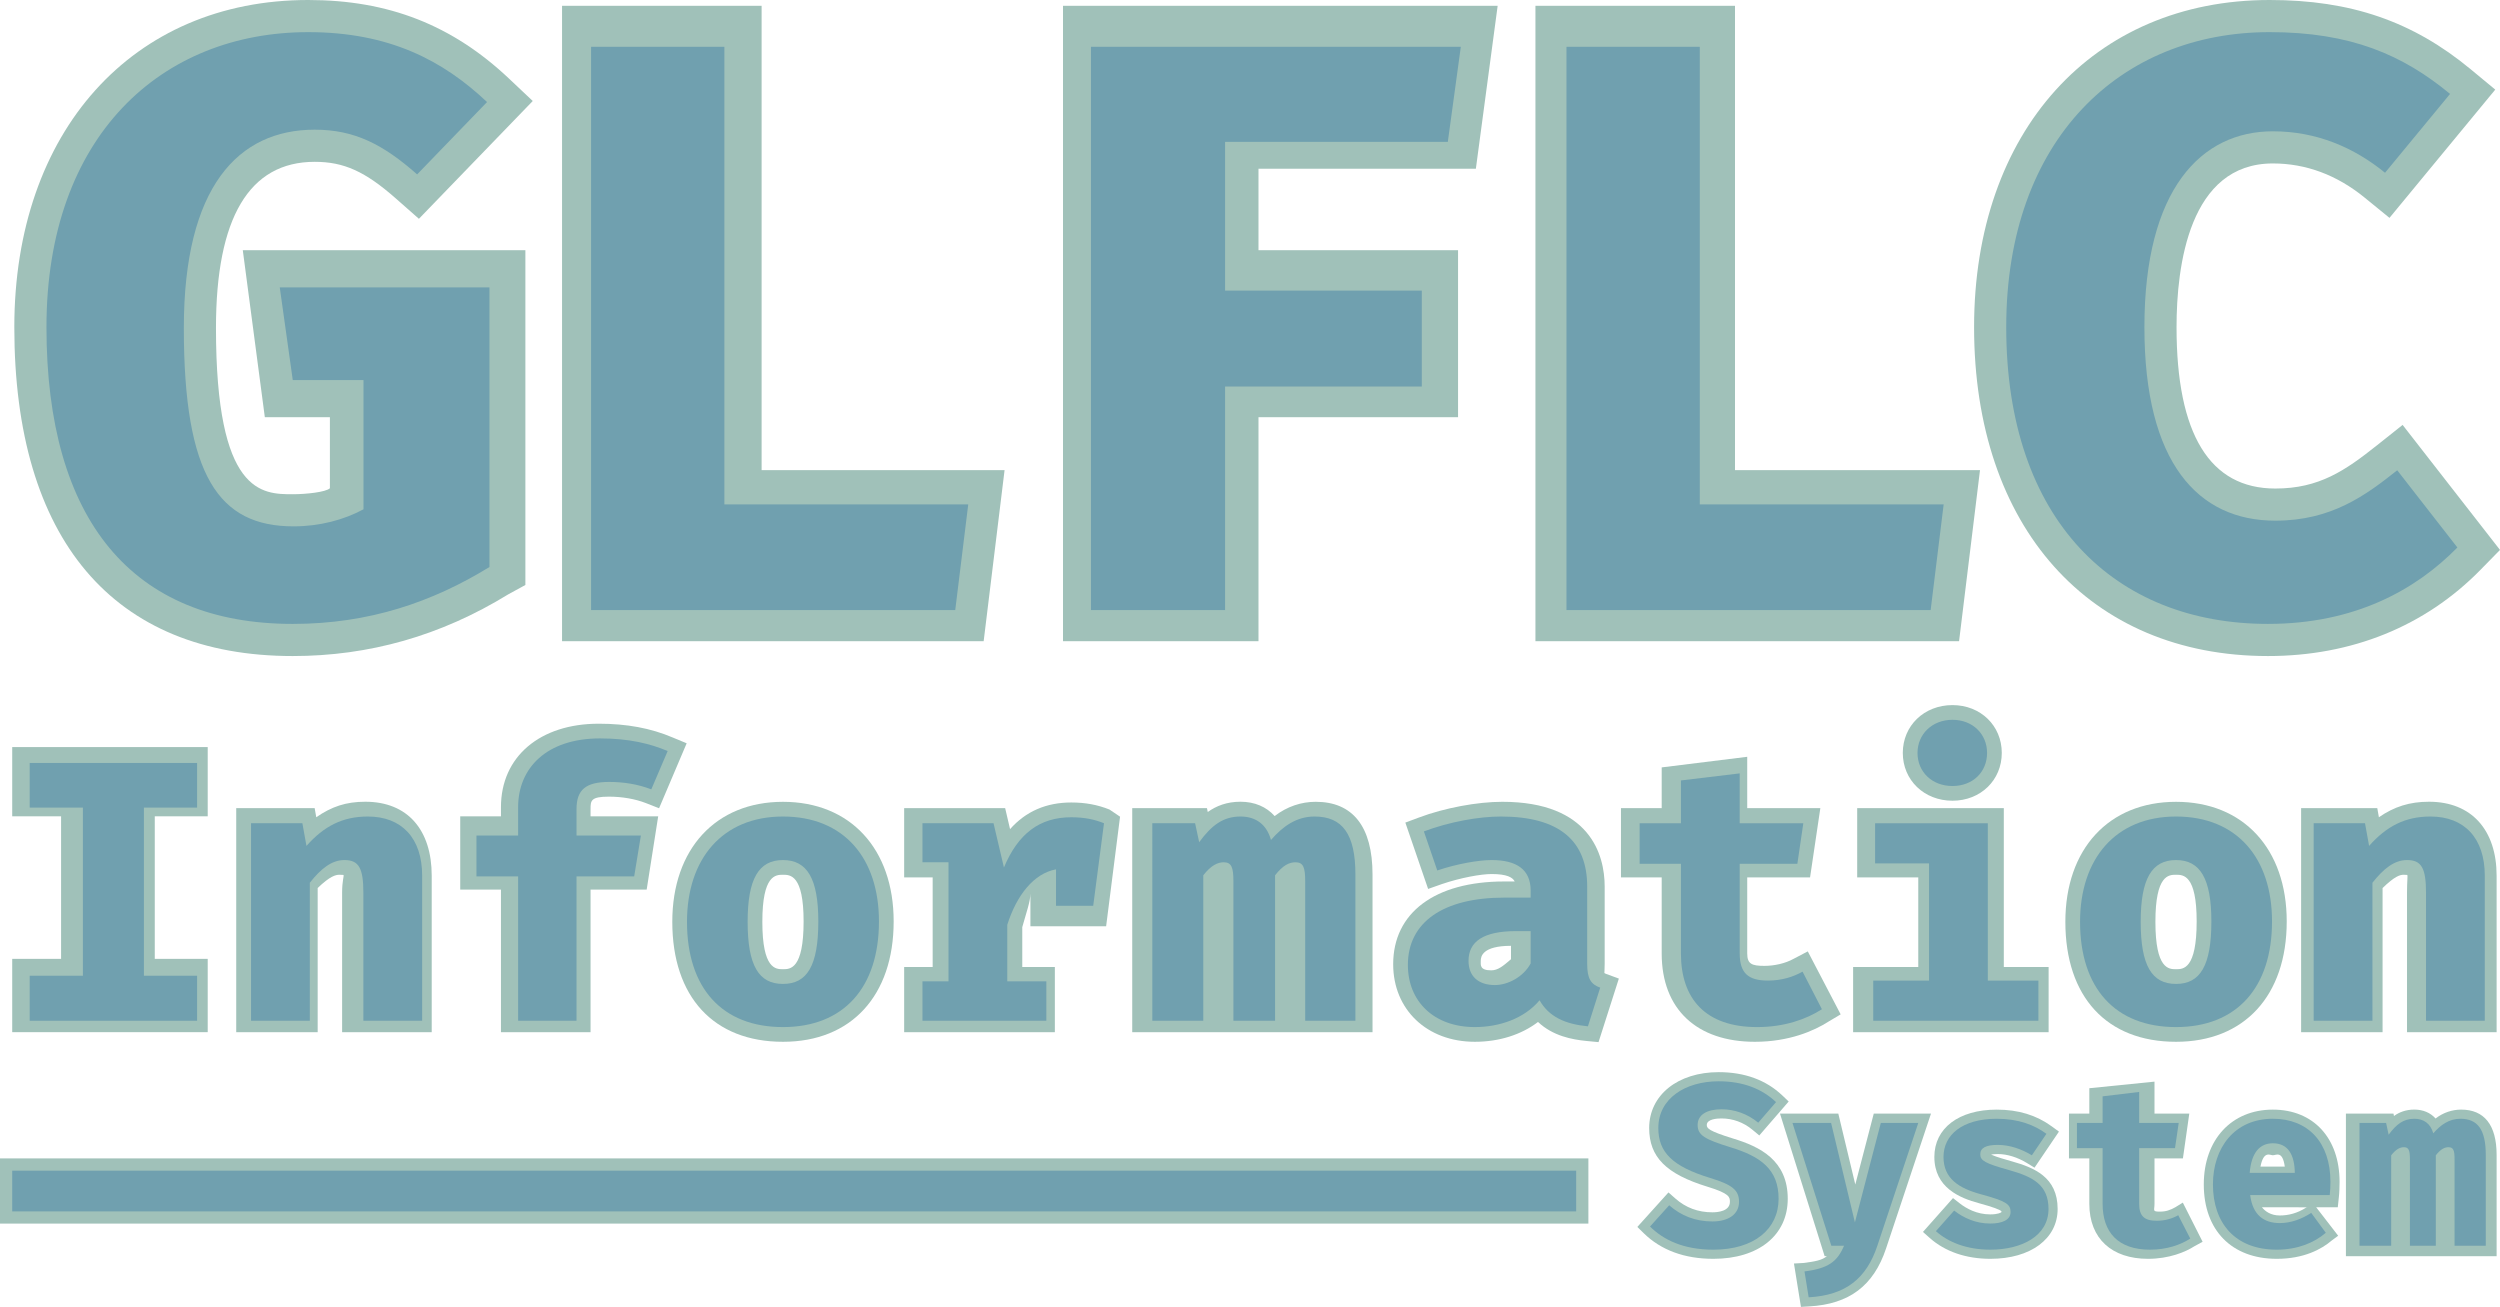 <?xml version="1.0" encoding="utf-8"?>
<!-- Generator: Adobe Illustrator 16.0.0, SVG Export Plug-In . SVG Version: 6.00 Build 0)  -->
<!DOCTYPE svg PUBLIC "-//W3C//DTD SVG 1.1//EN" "http://www.w3.org/Graphics/SVG/1.1/DTD/svg11.dtd">
<svg version="1.1" id="Layer_1" xmlns="http://www.w3.org/2000/svg" xmlns:xlink="http://www.w3.org/1999/xlink" x="0px" y="0px"
	 width="613.832px" height="320.885px" viewBox="0 0 613.832 320.885" enable-background="new 0 0 613.832 320.885"
	 xml:space="preserve">
<g>
	<g>
		<g>
			<path fill="#A0C1B9" d="M71.883,161.081c-44.086,0-68.367-28.674-68.367-80.741C3.516,32.287,32.514,0,75.674,0
				c19.697,0,35.371,6.139,49.328,19.318l5.804,5.48l-27.949,28.924l-5.655-4.982c-7.547-6.651-12.763-9.008-19.932-9.008
				c-16.085,0-24.242,13.73-24.242,40.81c0,40.807,11.288,40.807,18.875,40.807c3.19,0,8.097-0.51,9.097-1.468v-17.45H65.023
				l-5.41-41H129v82.202l-4.225,2.31C108.195,156.129,90.58,161.081,71.883,161.081z"/>
			<polygon fill="#A0C1B9" points="138,157.431 138,1.431 187,1.431 187,115.431 246.656,115.431 241.521,157.431 			"/>
			<polygon fill="#A0C1B9" points="261,157.431 261,1.431 367.723,1.431 362.373,41.431 309,41.431 309,61.431 358,61.431 
				358,102.431 309,102.431 309,157.431 			"/>
			<polygon fill="#A0C1B9" points="377,157.431 377,1.431 426,1.431 426,115.431 486.156,115.431 481.016,157.431 			"/>
			<path fill="#A0C1B9" d="M556.861,161.081c-43.834,0-72.158-31.692-72.158-80.741c0-48.053,29.158-80.34,72.559-80.34
				c19.932,0,35.146,5.237,49.338,16.979l6.068,5.023l-25.971,31.492l-6.084-4.96c-6.834-5.577-14.426-8.403-22.555-8.403
				c-20.572,0-23.645,25.192-23.645,40.208c0,26.284,8.158,39.612,24.246,39.612c10.783,0,17.174-4.419,25.023-10.661l6.238-4.96
				l23.91,30.693L609,139.953C595.447,153.774,577.42,161.081,556.861,161.081z"/>
		</g>
		<g>
			<path fill="#70A0AF" d="M11.408,80.34c0-47.102,28.34-72.449,64.266-72.449c19.96,0,33.132,6.987,43.911,17.165l-17.166,17.764
				c-8.381-7.387-15.368-10.979-25.148-10.979c-18.761,0-32.133,13.973-32.133,48.701c0,36.323,8.581,48.697,26.944,48.697
				c6.388,0,12.375-1.596,17.166-4.191V93.315H71.883L68.69,70.561h51.493v68.658c-13.973,8.584-29.539,13.972-48.3,13.972
				C32.563,153.19,11.408,127.843,11.408,80.34z"/>
			<path fill="#70A0AF" d="M145.127,11.483h32.731v112.368h59.876l-3.191,25.946h-89.416V11.483z"/>
			<path fill="#70A0AF" d="M300.798,71.36h48.3v23.552h-48.3v54.886h-32.931V11.483h90.813l-3.193,23.353h-54.688V71.36z"/>
			<path fill="#70A0AF" d="M384.621,11.483h32.734v112.368h59.877l-3.195,25.946h-89.416V11.483z"/>
			<path fill="#70A0AF" d="M601.57,23.06l-15.967,19.36c-7.586-6.187-16.766-10.179-27.545-10.179
				c-17.564,0-31.535,14.17-31.535,48.099c0,33.332,13.174,47.503,32.137,47.503c13.768,0,22.152-6.188,29.936-12.375l14.77,18.961
				c-10.178,10.38-25.146,18.762-46.504,18.762c-37.523,0-64.268-25.348-64.268-72.851c0-46.301,28.143-72.449,64.668-72.449
				C577.219,7.891,589.992,13.48,601.57,23.06z"/>
		</g>
	</g>
	<g>
		<g>
			<polygon fill="#A0C1B9" points="3,253.431 3,235.431 15,235.431 15,200.431 3,200.431 3,183.431 51,183.431 51,200.431 
				38,200.431 38,235.431 51,235.431 51,253.431 			"/>
			<path fill="#70A0AF" d="M48.396,198.293H35.335v41.283h13.061v11.053H7.293v-11.053h13.061v-41.283H7.293v-10.962h41.103V198.293
				z"/>
		</g>
		<g>
			<path fill="#A0C1B9" d="M84,253.431v-34.222c0-3.007,0.494-4.055,0.343-4.386c-0.107-0.02-0.733-0.041-1.022-0.041
				c-0.916,0-2.321,0.36-5.321,3.254v35.395H58v-55h19.261l0.393,2.225c3.759-2.592,7.264-3.804,12.033-3.804
				c10.453,0,16.313,6.97,16.313,18.154v38.425H84z"/>
			<path fill="#70A0AF" d="M61.637,202.13h12.605l1.004,5.568c4.293-4.84,8.861-7.215,15.071-7.215
				c8.312,0,13.336,5.298,13.336,14.522v35.623H89.22v-31.42c0-6.03-1.095-8.038-4.657-8.038c-3.106,0-5.754,2.1-8.494,5.572v33.886
				H61.637V202.13z"/>
		</g>
		<g>
			<path fill="#A0C1B9" d="M123,253.431v-35h-10v-18h10v-2.229c0-12.458,9.607-20.509,24.008-20.509
				c6.864,0,12.747,1.078,18.187,3.394l3.404,1.415l-6.775,15.949l-3.238-1.268c-2.657-1.034-5.848-1.58-9.085-1.58
				c-4.427,0-4.501,0.957-4.501,3.055v1.773h16.608l-2.828,18H145v35H123z"/>
			<path fill="#70A0AF" d="M163.933,184.407l-4.019,9.409c-3.288-1.279-6.85-1.825-10.321-1.825c-5.755,0-8.039,1.916-8.039,6.666
				v6.486h15.803l-1.646,10.047h-14.157v35.438h-14.339V215.19h-10.23v-10.047h10.23v-6.942c0-9.592,6.942-16.897,20.093-16.897
				C154.434,181.304,159.64,182.582,163.933,184.407z"/>
		</g>
		<g>
			<path fill="#A0C1B9" d="M192.245,255.794c-17.017,0-27.175-11.015-27.175-29.461c0-17.896,10.667-29.461,27.175-29.461
				c16.51,0,27.178,11.528,27.178,29.37C219.423,244.469,209.009,255.794,192.245,255.794z M192.245,214.782
				c-1.771,0-5.065,0-5.065,11.551c0,11.643,3.295,11.643,5.065,11.643c1.771,0,5.066,0,5.066-11.733
				C197.312,214.782,194.017,214.782,192.245,214.782z"/>
			<path fill="#70A0AF" d="M215.812,226.242c0,16.256-8.678,25.94-23.567,25.94c-14.888,0-23.564-9.5-23.564-25.85
				c0-15.435,8.676-25.85,23.564-25.85C207.226,200.483,215.812,210.714,215.812,226.242z M183.569,226.333
				c0,10.777,2.74,15.253,8.676,15.253c5.938,0,8.678-4.476,8.678-15.344c0-10.505-2.739-15.071-8.678-15.071
				C186.309,211.171,183.569,215.737,183.569,226.333z"/>
		</g>
		<g>
			<path fill="#A0C1B9" d="M222,253.431v-16h7v-22h-7v-17h24.8l1.204,5.15c3.861-4.367,8.889-6.545,15.027-6.545
				c3.469,0,6.449,0.557,9.38,1.729l2.601,1.756l-3.422,26.91H253v-8.029c0,1.863-1,4.694-2,8.237v9.792h8v16H222z"/>
			<path fill="#70A0AF" d="M271.067,202.13l-2.648,20.274h-9.134v-8.95c-5.48,1.004-9.681,6.395-11.965,13.61v13.883h9.591v9.682
				h-30.416v-9.682h6.393v-29.229h-6.393v-9.589h17.446l2.558,10.868c3.47-8.313,8.769-12.331,16.532-12.331
				C266.318,200.667,268.785,201.215,271.067,202.13z"/>
		</g>
		<g>
			<path fill="#A0C1B9" d="M300,253.431h-22v-55h18.351l0.193,0.941c2.127-1.516,4.724-2.521,8.033-2.521
				c3.484,0,6.372,1.247,8.394,3.52c3.035-2.355,6.563-3.504,10.078-3.504c9.063,0,13.951,6.015,13.951,17.866v38.697h-23"/>
			<line fill="#A0C1B9" x1="314" y1="253.431" x2="300" y2="253.431"/>
			<path fill="#70A0AF" d="M332.799,214.733v35.896h-12.33v-34.253c0-3.378-0.455-4.657-2.373-4.657
				c-1.553,0-3.105,0.732-5.023,3.197v35.713h-10.23v-34.253c0-3.378-0.458-4.657-2.376-4.657c-1.46,0-3.104,0.732-5.021,3.197
				v35.713h-12.515V202.13h10.504l1.003,4.656c3.015-4.109,5.847-6.303,10.14-6.303c3.653,0,6.394,1.829,7.489,5.755
				c2.924-3.38,6.303-5.755,10.688-5.755C329.604,200.483,332.799,204.776,332.799,214.733z"/>
		</g>
		<g>
			<path fill="#A0C1B9" d="M389.543,255.594c-3.551-0.345-8.27-1.231-11.91-4.667c-4.092,3.13-9.537,4.867-15.51,4.867
				c-11.807,0-20.051-7.936-20.051-19.045c0-12.609,10.193-20.318,27.268-20.318h2.574c-0.514-1-1.906-1.826-5.68-1.826
				c-2.59,0-7.605,0.902-12.172,2.455l-3.412,1.203l-5.592-16.291l3.279-1.223c6.359-2.396,14.432-3.882,20.521-3.882
				c21.578,0,25.141,13.026,25.141,20.789v18.998c0,1.734-0.092,2.167-0.07,2.201l0,0c0.006,0-0.032,0.102,0.366,0.245l3.185,1.176
				l-4.987,15.6L389.543,255.594z M371,232.229c-7,0.011-7.426,2.592-7.426,3.695c0,0.981-0.302,2.326,2.569,2.326
				c1.639,0,2.856-1.006,4.856-2.728V232.229z"/>
			<path fill="#70A0AF" d="M392.904,242.498l-3.016,9.501c-5.662-0.549-9.588-2.375-11.871-6.396
				c-3.746,4.478-9.865,6.579-15.895,6.579c-10.047,0-16.441-6.304-16.441-15.256c0-10.502,8.678-16.531,23.658-16.531h6.486v-1.734
				c0-5.116-3.383-7.49-9.592-7.49c-3.105,0-8.492,0.913-13.336,2.559l-3.289-9.592c6.303-2.375,13.52-3.654,18.908-3.654
				c14.43,0,21.191,6.03,21.191,17.173v18.998C389.709,240.308,390.621,241.678,392.904,242.498z M375.826,236.563v-7.945h-3.563
				c-8.037,0-11.691,2.558-11.691,7.307c0,3.744,2.375,5.938,6.484,5.938C370.162,241.862,373.998,239.94,375.826,236.563z"/>
		</g>
		<g>
			<path fill="#A0C1B9" d="M430.893,255.794c-14.197,0-22.893-7.909-22.893-21.698v-18.665h-10v-17h10v-10.01l21-2.603v12.612
				h17.953l-2.523,17H429v18.665c0,2.597,1.127,3.057,4.213,3.057c2.412,0,5.118-0.583,7.175-1.731l3.481-1.823l8.073,15.464
				l-2.981,1.773C445.441,253.097,439.268,255.794,430.893,255.794z"/>
			<path fill="#70A0AF" d="M431.445,252.183c-12.695,0-18.723-6.942-18.723-18.087v-22.012h-10.139v-9.954h10.139v-10.506
				l14.432-1.734v12.24h15.619l-1.461,9.954h-14.158v22.012c0,4.842,2.1,6.668,6.941,6.668c3.381,0,6.209-0.913,8.494-2.191
				l4.75,9.226C443.502,250.264,438.113,252.183,431.445,252.183z"/>
		</g>
		<g>
			<path fill="#A0C1B9" d="M455,253.431v-16h16v-22h-15v-17h36v39h11v16H455z M479.396,196.604c-6.953,0-12.197-5.047-12.197-11.738
				c0-6.693,5.244-11.741,12.197-11.741c6.902,0,12.107,5.048,12.107,11.741C491.504,191.558,486.299,196.604,479.396,196.604z"/>
			<path fill="#70A0AF" d="M488.074,240.764h12.422v9.865h-40.555v-9.865h13.701v-28.771H460.4v-9.862h27.674V240.764z
				 M487.893,184.866c0,4.657-3.471,8.127-8.496,8.127c-5.023,0-8.586-3.47-8.586-8.127c0-4.567,3.563-8.13,8.586-8.13
				C484.422,176.736,487.893,180.299,487.893,184.866z"/>
		</g>
		<g>
			<path fill="#A0C1B9" d="M534.287,255.794c-17.016,0-27.174-11.015-27.174-29.461c0-17.896,10.666-29.461,27.174-29.461
				c16.51,0,27.178,11.528,27.178,29.37C561.465,244.469,551.051,255.794,534.287,255.794z M534.287,214.782
				c-1.77,0-5.064,0-5.064,11.551c0,11.643,3.295,11.643,5.064,11.643c1.771,0,5.066,0,5.066-11.733
				C539.354,214.782,536.059,214.782,534.287,214.782z"/>
			<path fill="#70A0AF" d="M557.855,226.242c0,16.256-8.68,25.94-23.568,25.94c-14.885,0-23.563-9.5-23.563-25.85
				c0-15.435,8.678-25.85,23.563-25.85C549.268,200.483,557.855,210.714,557.855,226.242z M525.611,226.333
				c0,10.777,2.74,15.253,8.676,15.253c5.939,0,8.678-4.476,8.678-15.344c0-10.505-2.738-15.071-8.678-15.071
				C528.352,211.171,525.611,215.737,525.611,226.333z"/>
		</g>
		<g>
			<path fill="#A0C1B9" d="M591,253.431v-34.222c0-3.007,0.215-4.055,0.064-4.384c-0.107-0.021-0.593-0.043-0.884-0.043
				c-0.916,0-2.181,0.36-5.181,3.254v35.395h-20v-55h18.703l0.395,2.229c3.76-2.596,7.541-3.808,12.309-3.808
				c10.455,0,16.594,6.97,16.594,18.154v38.425H591z"/>
			<path fill="#70A0AF" d="M568.082,202.13h12.604l1.006,5.568c4.291-4.84,8.859-7.215,15.068-7.215
				c8.314,0,13.336,5.298,13.336,14.522v35.623h-14.43v-31.42c0-6.03-1.096-8.038-4.658-8.038c-3.107,0-5.754,2.1-8.496,5.572
				v33.886h-14.43V202.13z"/>
		</g>
	</g>
	<g>
		<g>
			<path fill="#A0C1B9" d="M420.691,309.082c-7.104,0-12.865-2.127-17.137-6.323l-1.531-1.507l7.641-8.472l1.664,1.469
				c2.604,2.297,5.592,3.414,9.133,3.414c1.289,0,4.287-0.252,4.287-2.581c0-1.093,0-2.039-5.504-3.702
				c-10.168-3.119-14.316-7.295-14.316-14.414c0-8.077,7.02-13.718,17.068-13.718c6.369,0,11.629,1.928,15.631,5.729l1.553,1.477
				l-7.215,8.337l-1.691-1.405c-2.191-1.814-4.816-2.774-7.596-2.774c-1.086,0-3.604,0.155-3.604,1.616
				c0,0.796,0.447,1.458,6.422,3.307c6.648,2.012,13.455,5.354,13.455,14.81C438.951,303.297,431.783,309.082,420.691,309.082z"/>
			<path fill="#70A0AF" d="M420.691,306.836c-7.441,0-12.268-2.442-15.561-5.678l4.711-5.225c2.898,2.555,6.42,3.974,10.619,3.974
				c3.92,0,6.531-1.761,6.531-4.825c0-2.841-1.645-4.203-7.098-5.852c-9.256-2.838-12.721-6.303-12.721-12.265
				c0-7.27,6.645-11.473,14.822-11.473c6.02,0,10.674,1.875,14.082,5.11l-4.373,5.057c-2.668-2.216-5.848-3.294-9.027-3.294
				c-3.521,0-5.85,1.307-5.85,3.861c0,2.499,1.762,3.521,8.008,5.45c7.496,2.272,11.869,5.453,11.869,12.666
				C436.705,301.726,430.742,306.836,420.691,306.836z"/>
		</g>
		<g>
			<path fill="#A0C1B9" d="M440.475,310.235l2.309-0.131c2.873-0.361,4.592-0.674,5.764-1.674h-0.541l-10.961-35h14.32l4.17,17.408
				l4.533-17.408h14.051l-11.037,33.129c-3.045,9.139-9.041,13.656-18.871,14.206l-2.021,0.119L440.475,310.235z"/>
			<path fill="#70A0AF" d="M460.951,305.87c-2.668,8.009-7.723,12.153-16.865,12.663l-1.023-6.358
				c5.906-0.738,8.064-2.441,9.713-6.305h-3.127l-9.539-30.153h9.484l5.848,24.418l6.361-24.418h9.201L460.951,305.87z"/>
		</g>
		<g>
			<path fill="#A0C1B9" d="M488.719,309.082c-5.982,0-11.131-1.767-14.893-5.111l-1.676-1.49l7.375-8.311l1.66,1.3
				c1.58,1.232,4.16,2.705,7.479,2.705c1.936,0,2.672-0.447,2.762-0.567c-0.006-0.108-0.014-0.175-0.018-0.213
				c-0.422-0.42-2.268-1.082-5.498-1.965c-4.699-1.261-10.963-3.815-10.963-11.365c0-7.058,6.008-11.615,15.307-11.615
				c5.309,0,9.736,1.349,13.533,4.123l1.75,1.277l-5.998,8.853l-1.828-1.121c-2.338-1.435-4.885-2.224-7.174-2.224
				c-0.795,0-1.322,0.063-1.666,0.132c1.252,0.588,4.023,1.361,5.053,1.647c5.467,1.541,11.293,3.841,11.293,11.706
				C505.217,304.162,498.59,309.082,488.719,309.082z"/>
			<path fill="#70A0AF" d="M493.662,297.581c0-1.932-1.139-2.67-7.158-4.317c-5.508-1.478-9.311-3.862-9.311-9.199
				c0-5.395,4.6-9.372,13.061-9.372c5.393,0,9.256,1.535,12.211,3.694l-3.578,5.279c-2.498-1.531-5.453-2.554-8.35-2.554
				c-2.953,0-4.316,0.736-4.316,2.326c0,1.532,1.193,2.217,7.1,3.861c5.848,1.647,9.654,3.636,9.654,9.543
				c0,6.642-6.586,9.993-14.256,9.993c-5.848,0-10.336-1.817-13.4-4.543l4.486-5.055c2.328,1.817,5.338,3.182,8.859,3.182
				C491.674,300.42,493.662,299.511,493.662,297.581z"/>
		</g>
		<g>
			<path fill="#A0C1B9" d="M527.395,309.082c-8.822,0-14.395-4.917-14.395-13.491v-11.16h-5v-11h5v-6.237l16-1.617v7.854h8.543
				l-1.566,11H529v11.16c0,1.614-0.605,1.902,1.311,1.902c1.498,0,2.526-0.363,3.806-1.077l1.837-1.135l4.856,9.613l-2.017,1.104
				C536.604,307.406,532.604,309.082,527.395,309.082z"/>
			<path fill="#70A0AF" d="M527.9,306.836c-7.891,0-11.641-4.315-11.641-11.245v-13.686h-6.303v-6.188h6.303v-6.531l8.975-1.08
				v7.611h9.709l-0.908,6.188h-8.801v13.686c0,3.013,1.305,4.146,4.313,4.146c2.104,0,3.863-0.567,5.283-1.361l2.953,5.735
				C535.398,305.643,532.047,306.836,527.9,306.836z"/>
		</g>
		<g>
			<path fill="#A0C1B9" d="M559.021,309.082c-11.055,0-17.918-6.997-17.918-18.262c0-10.989,6.813-18.371,16.953-18.371
				c9.953,0,16.385,6.968,16.385,17.747c0,0.978-0.049,2.789-0.189,3.893l-0.248,2.342h-5.299l5.393,6.984l-1.574,1.165
				C570.037,306.719,565.676,309.082,559.021,309.082z M555.387,296.431c0.787,1,2.182,2.008,4.373,2.008
				c2.109,0,4.297-0.535,6.506-1.955l0.375-0.053H555.387z M560.99,286.431c-0.566-4-2.113-2.778-2.934-2.778
				c-0.674,0-2.248-1.222-3.037,2.778H560.99z"/>
			<path fill="#70A0AF" d="M559.76,300.306c2.725,0,5.338-0.966,7.723-2.5l3.578,4.885c-2.84,2.441-6.928,4.146-12.039,4.146
				c-10.338,0-15.674-6.644-15.674-16.016c0-8.915,5.225-16.128,14.709-16.128c8.633,0,14.141,5.795,14.141,15.504
				c0,1.022-0.057,2.329-0.172,3.238H552.49C553.115,298.376,555.896,300.306,559.76,300.306z M552.375,287.981h11.076
				c-0.057-4.372-1.59-7.27-5.395-7.27C554.877,280.712,552.773,282.985,552.375,287.981z"/>
		</g>
		<g>
			<path fill="#A0C1B9" d="M600.713,308.431h-0.748H589c0,0,0-23.97,0-23.932v23.932h-13v-35h11.678l0.119,0.58
				c1.322-0.943,2.938-1.573,4.994-1.573c2.168,0,3.961,0.775,5.219,2.188c1.889-1.465,4.107-2.182,6.291-2.182
				c5.635,0,8.699,3.739,8.699,11.108v24.878H600.713z"/>
			<path fill="#70A0AF" d="M610.34,283.553v22.317h-7.666v-21.295c0-2.1-0.283-2.897-1.479-2.897c-0.963,0-1.928,0.457-3.121,1.988
				v22.204h-6.363v-21.295c0-2.1-0.281-2.897-1.475-2.897c-0.906,0-1.932,0.457-3.121,1.988v22.204h-7.781v-30.153h6.531
				l0.625,2.896c1.871-2.555,3.635-3.92,6.301-3.92c2.273,0,3.977,1.137,4.658,3.577c1.818-2.1,3.918-3.577,6.645-3.577
				C608.354,274.692,610.34,277.361,610.34,283.553z"/>
		</g>
	</g>
	<g>
		<rect x="2" y="286.431" fill="#70A0AF" width="386" height="13"/>
		<path fill="#A0C1B9" d="M390,300.431H0v-16h390V300.431z M3,297.431h384v-10H3V297.431z"/>
	</g>
</g>
<rect x="-1" y="-151.569" fill="#D6E5BD" width="214" height="124"/>
</svg>
